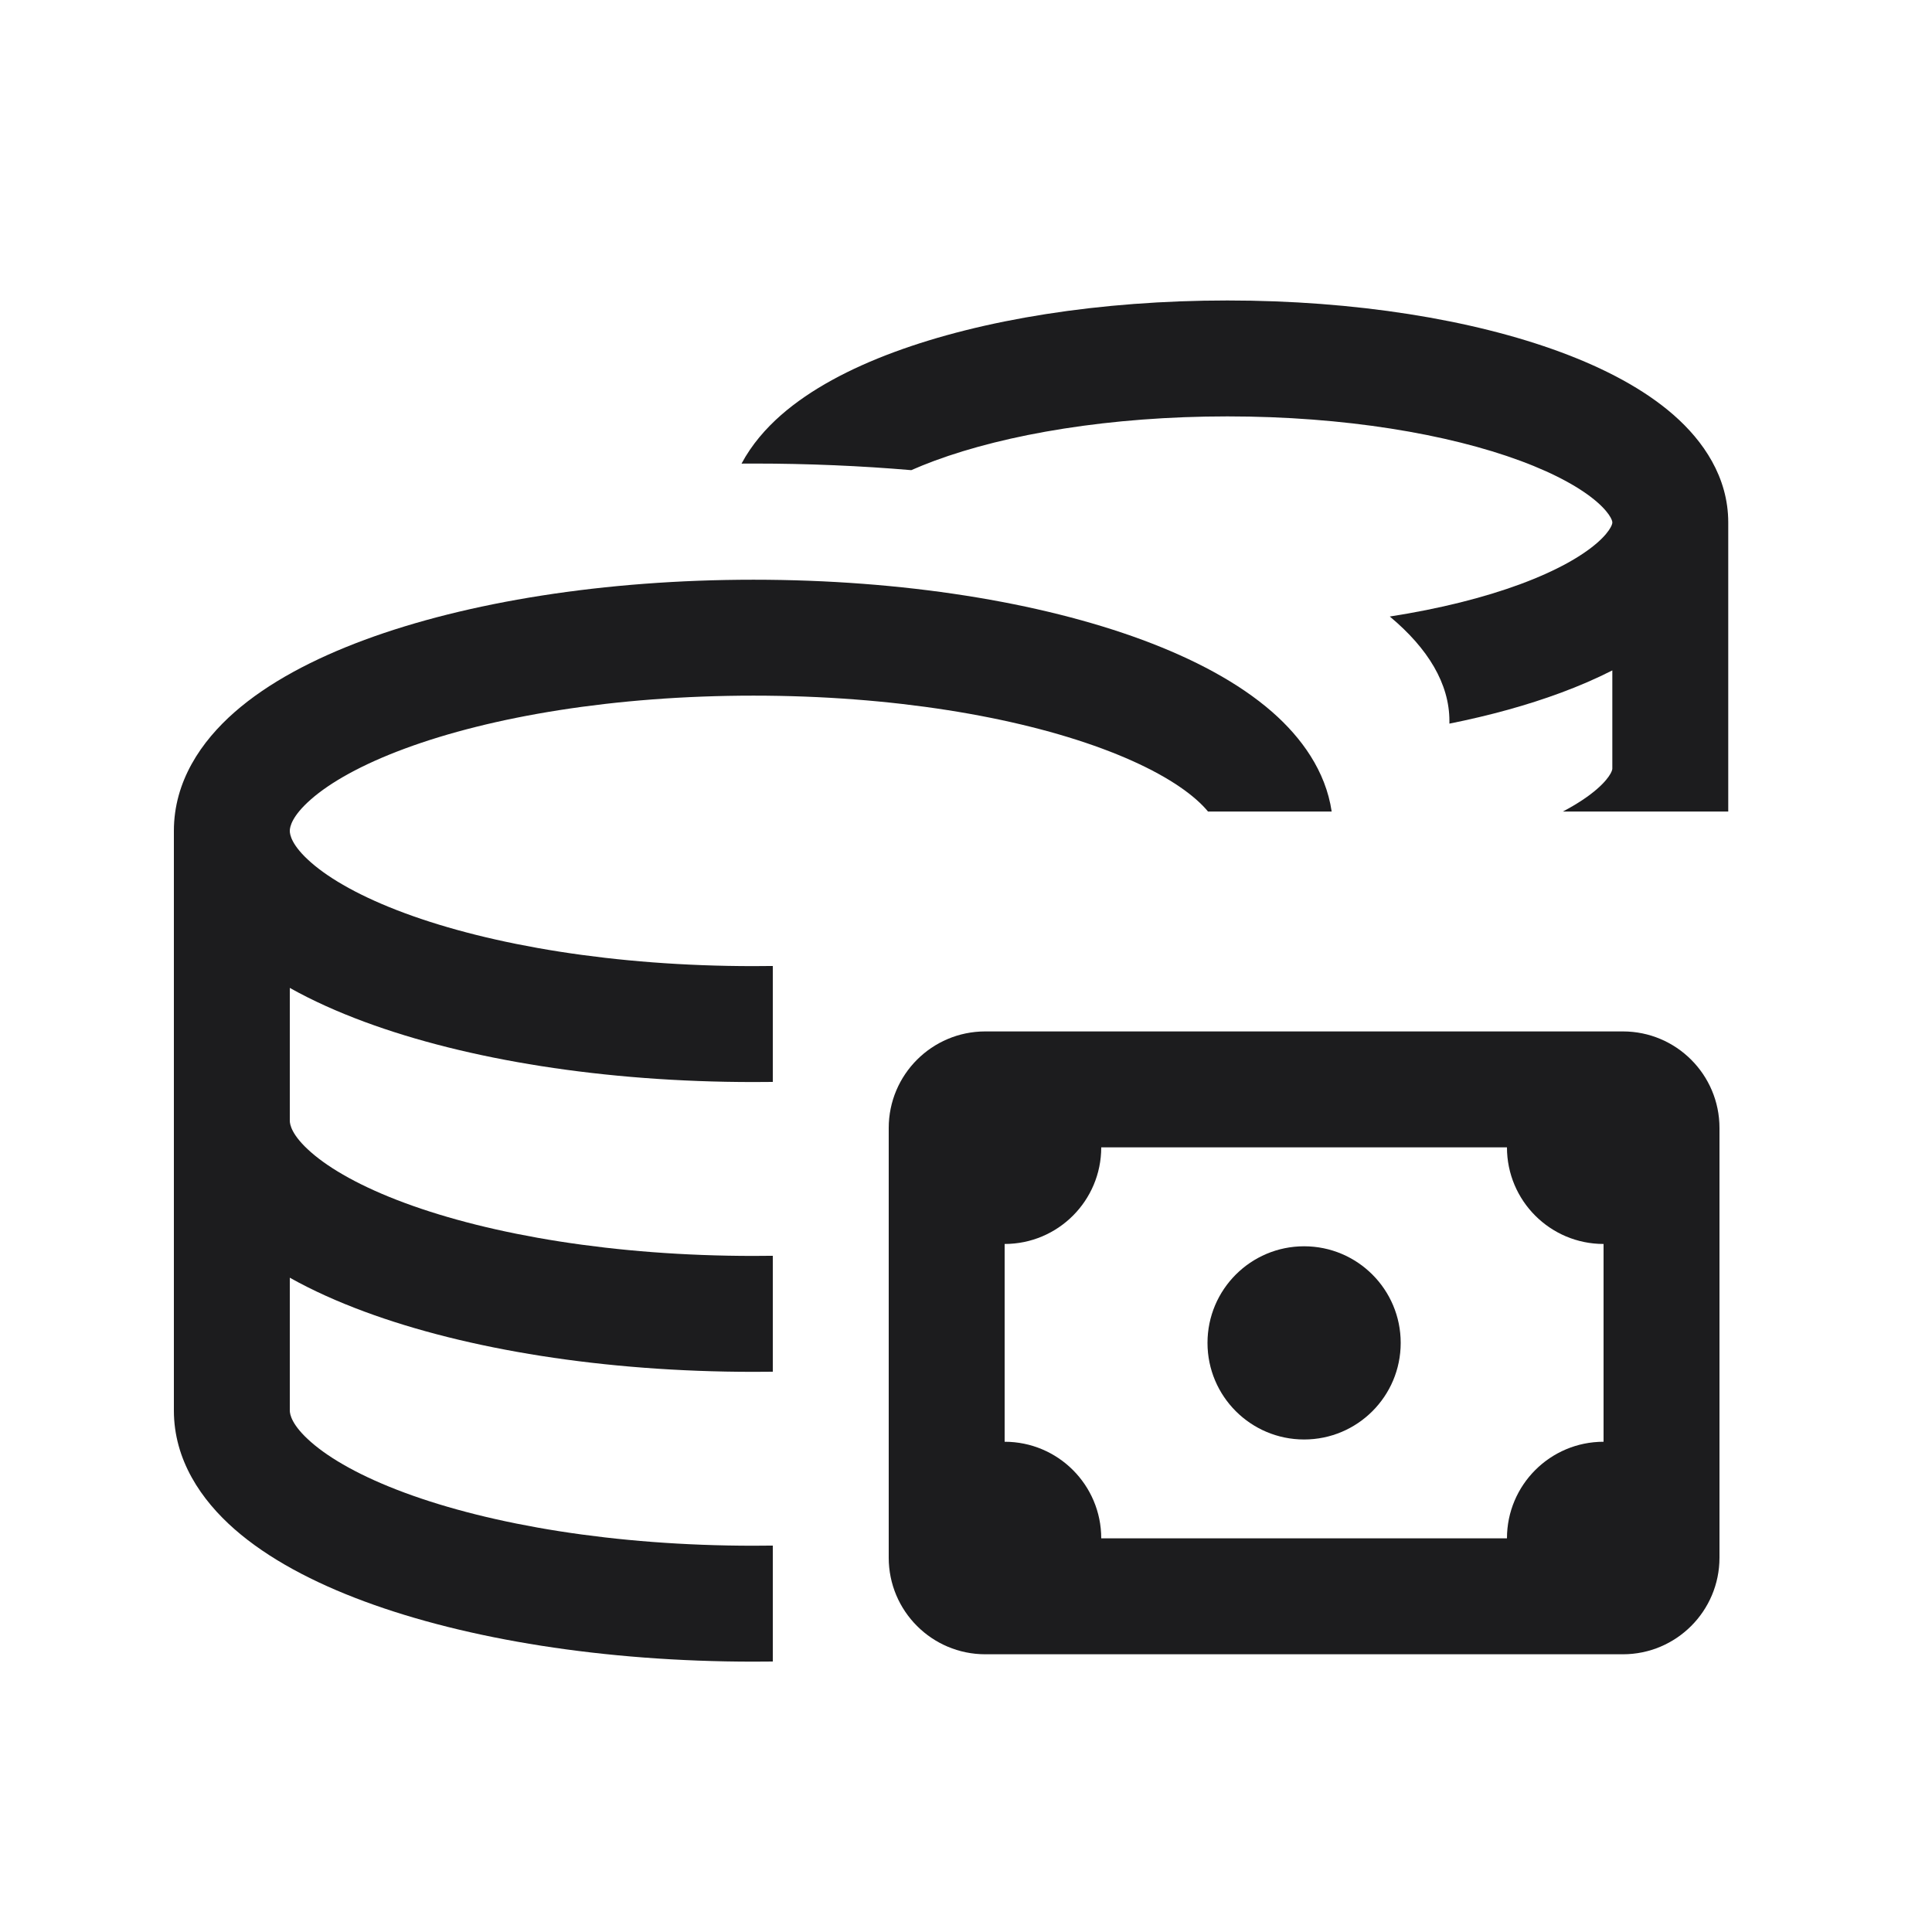 <svg width="80" height="80" viewBox="0 0 80 80" fill="none" xmlns="http://www.w3.org/2000/svg">
<path d="M60.017 29.855C60.017 28.315 59.135 26.851 57.548 25.529C59.619 25.207 61.453 24.744 62.958 24.187C64.462 23.63 65.511 23.024 66.141 22.473C66.448 22.204 66.61 21.987 66.69 21.843C66.763 21.711 66.763 21.649 66.763 21.635C66.763 21.62 66.763 21.558 66.69 21.426C66.61 21.282 66.448 21.065 66.141 20.796C65.511 20.245 64.462 19.639 62.958 19.082C59.969 17.975 55.679 17.242 50.824 17.242C45.968 17.242 41.678 17.975 38.689 19.082C38.348 19.209 38.029 19.338 37.734 19.468C35.646 19.29 33.471 19.195 31.236 19.195C31.059 19.195 30.882 19.196 30.706 19.197C31.122 18.415 31.708 17.742 32.344 17.185C33.571 16.111 35.207 15.253 37.022 14.581C40.67 13.23 45.55 12.442 50.824 12.442C56.097 12.442 60.977 13.23 64.625 14.581C66.44 15.253 68.077 16.111 69.303 17.185C70.525 18.255 71.563 19.752 71.563 21.635V33.605H64.713C65.32 33.285 65.794 32.965 66.141 32.661C66.448 32.392 66.61 32.176 66.69 32.031C66.763 31.899 66.763 31.837 66.763 31.823V27.76C66.092 28.102 65.374 28.411 64.625 28.688C63.249 29.198 61.698 29.627 60.017 29.964V29.855Z" fill="#1C1C1E"/>
<path d="M31.2 68.805C31.468 68.805 31.735 68.803 32 68.8V63.999C31.735 64.003 31.468 64.005 31.2 64.005C25.444 64.005 20.339 63.137 16.76 61.811C14.961 61.145 13.673 60.409 12.879 59.713C12.079 59.014 12 58.565 12 58.405V52.907C12.942 53.435 13.985 53.902 15.093 54.312C19.332 55.882 25.027 56.805 31.2 56.805C31.468 56.805 31.735 56.803 32 56.8V51.999C31.735 52.003 31.468 52.005 31.2 52.005C25.444 52.005 20.339 51.137 16.76 49.811C14.961 49.145 13.673 48.409 12.879 47.713C12.079 47.014 12 46.565 12 46.405V40.907C12.942 41.435 13.985 41.902 15.093 42.312C19.332 43.882 25.027 44.805 31.2 44.805C31.468 44.805 31.735 44.803 32 44.8V39.999C31.735 40.003 31.468 40.005 31.2 40.005C25.444 40.005 20.339 39.137 16.76 37.811C14.961 37.145 13.673 36.409 12.879 35.713C12.079 35.014 12 34.565 12 34.405C12 34.245 12.079 33.797 12.879 33.097C13.673 32.401 14.961 31.665 16.76 30.999C20.339 29.673 25.444 28.805 31.2 28.805C36.956 28.805 42.061 29.673 45.64 30.999C47.439 31.665 48.727 32.401 49.522 33.097C49.736 33.284 49.899 33.454 50.022 33.605H55.142C54.894 31.921 53.885 30.538 52.684 29.485C51.292 28.267 49.417 27.279 47.307 26.497C43.069 24.928 37.374 24.005 31.2 24.005C25.027 24.005 19.332 24.928 15.093 26.497C12.983 27.279 11.108 28.267 9.717 29.485C8.33 30.7 7.2 32.355 7.2 34.405V58.405C7.2 60.454 8.33 62.11 9.717 63.325C11.108 64.543 12.983 65.531 15.093 66.312C19.332 67.882 25.027 68.805 31.2 68.805Z" fill="#1C1C1E"/>
<path d="M50 55.606C50 53.397 51.791 51.606 54 51.606C56.209 51.606 58 53.397 58 55.606C58 57.815 56.21 59.606 54 59.606C51.791 59.606 50 57.815 50 55.606Z" fill="#1C1C1E"/>
<path fill-rule="evenodd" clip-rule="evenodd" d="M36.8 46.709C36.8 44.5 38.59 42.709 40.8 42.709H67.2C69.409 42.709 71.2 44.5 71.2 46.709V64.5C71.2 66.709 69.409 68.5 67.2 68.5H40.8C38.59 68.5 36.8 66.709 36.8 64.5V46.709ZM41.6 51.51V59.7C43.809 59.7 45.6 61.491 45.6 63.7H62.4C62.4 61.491 64.191 59.7 66.4 59.7V51.51C64.191 51.51 62.4 49.718 62.4 47.51H45.6C45.6 49.718 43.809 51.51 41.6 51.51Z" fill="#1C1C1E"/>
</svg>

